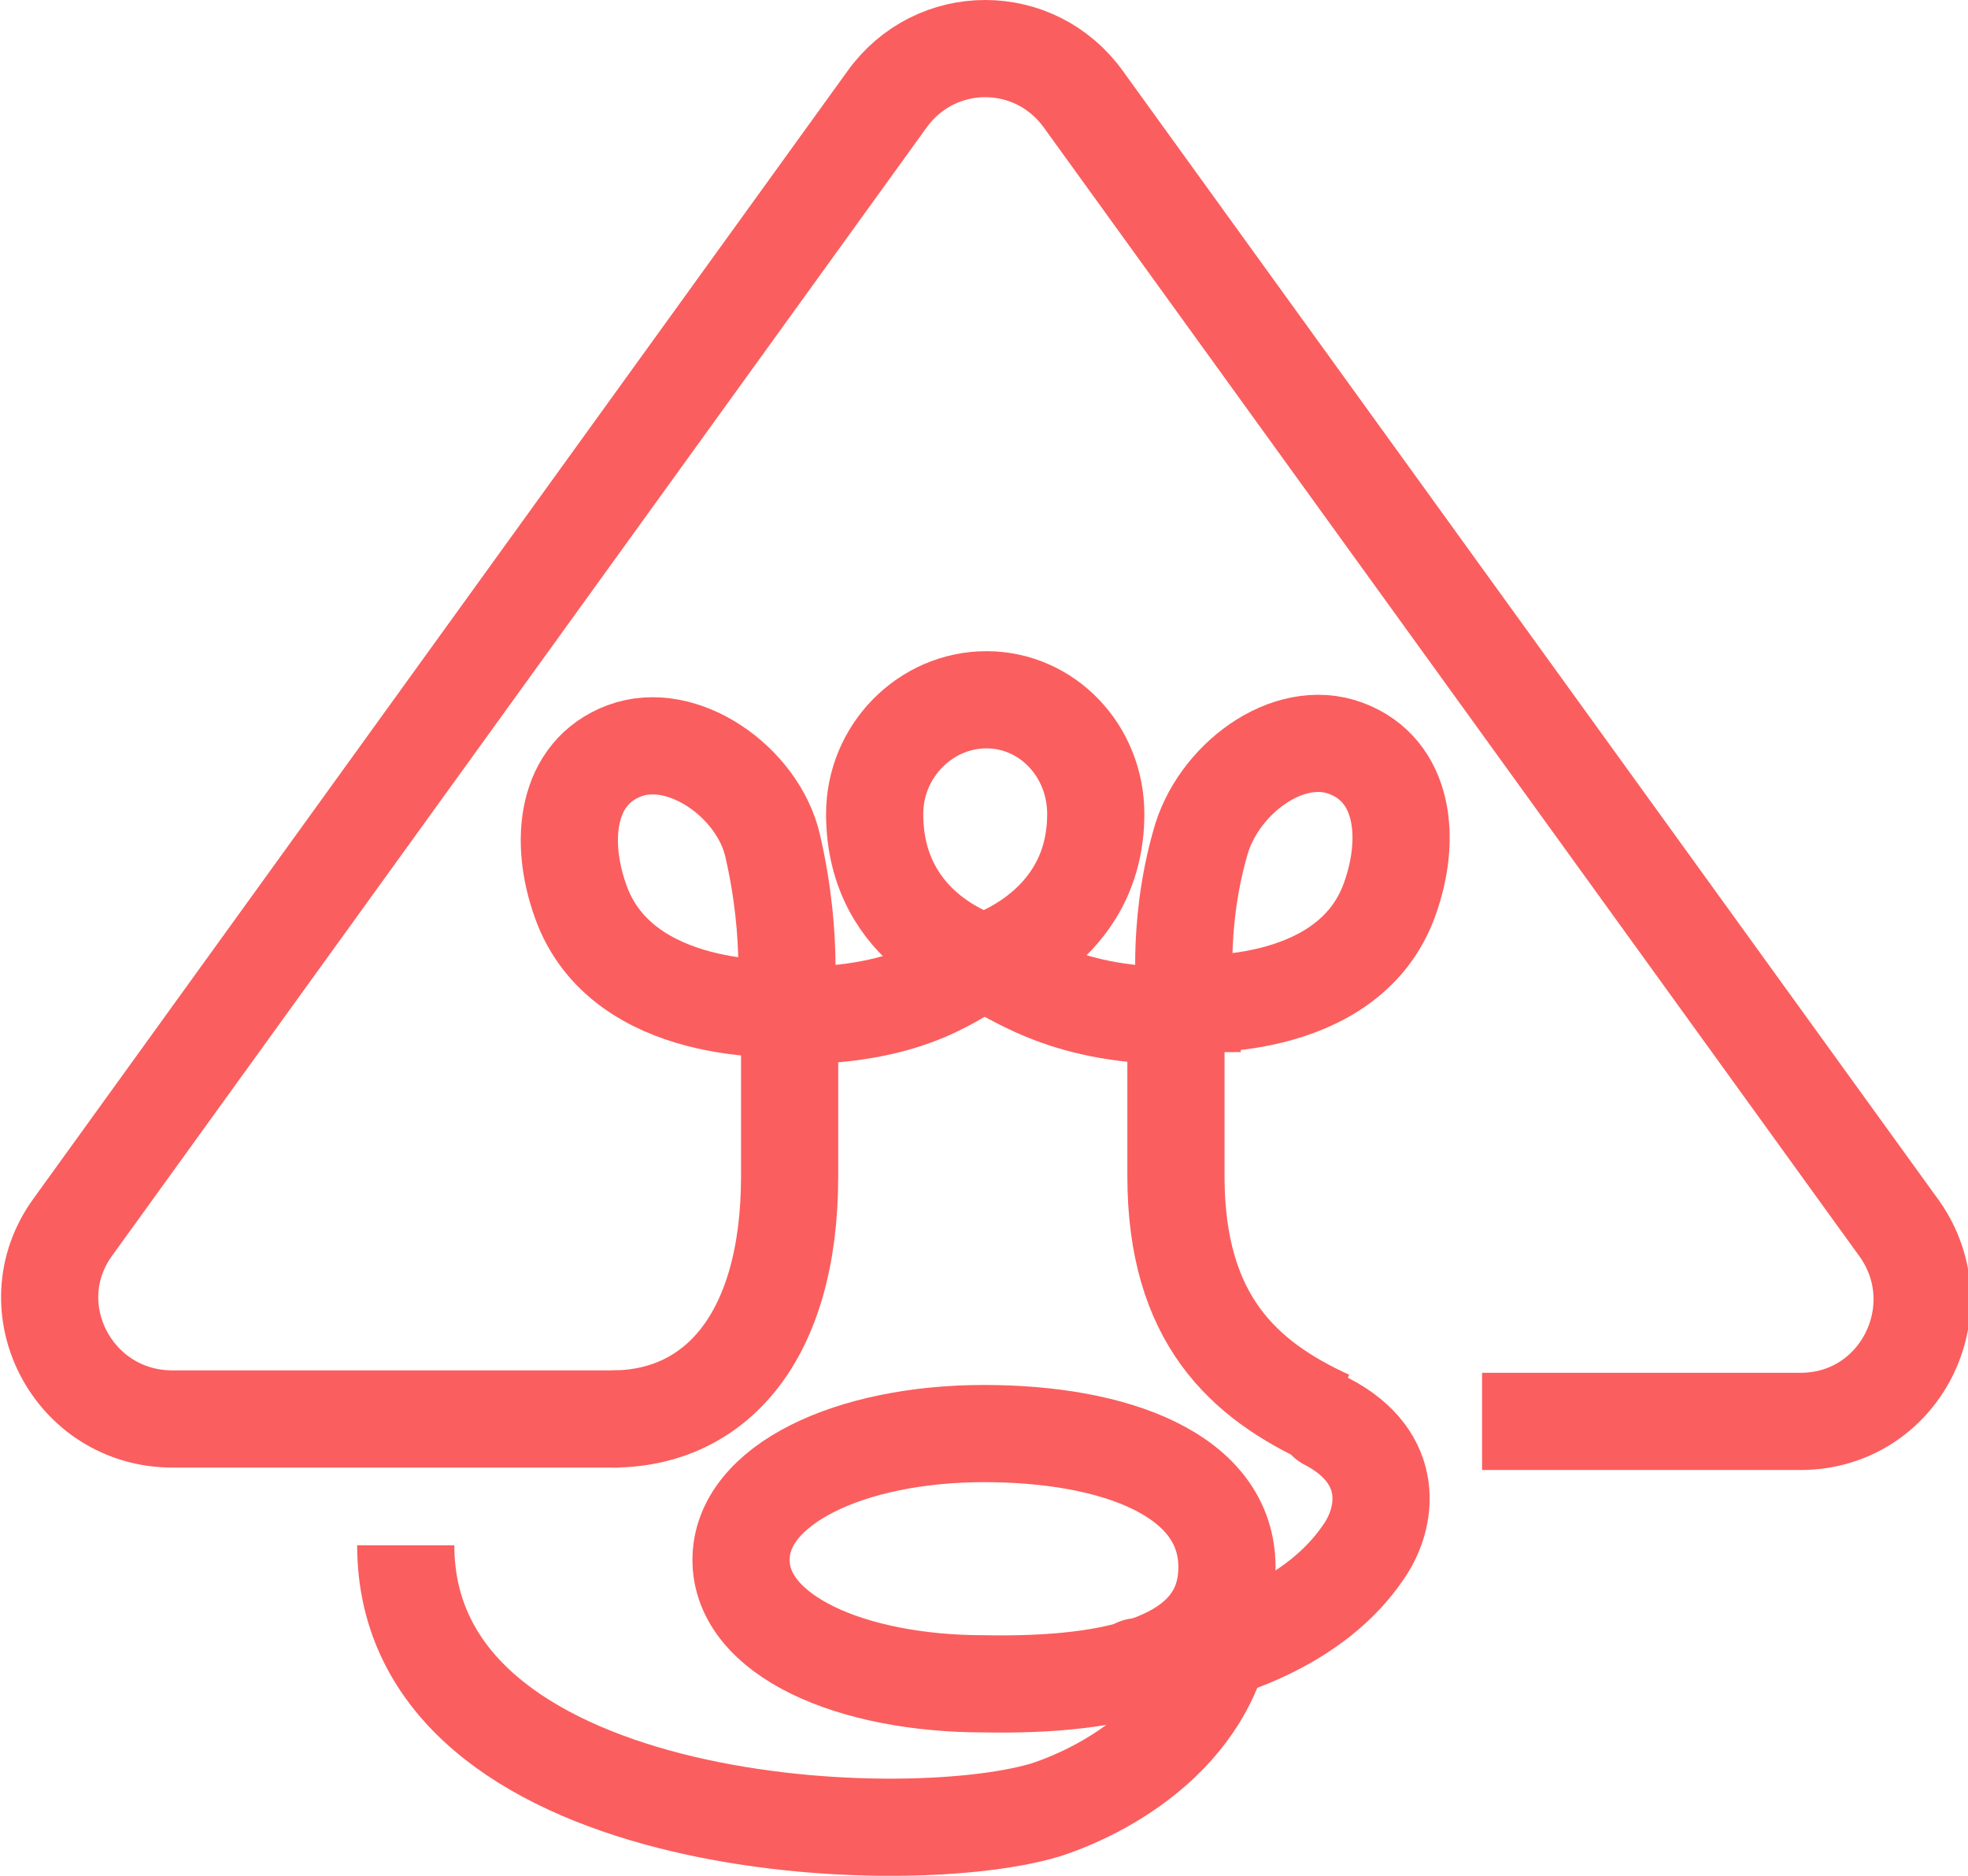 <?xml version="1.0" encoding="utf-8"?>
<!-- Generator: Adobe Illustrator 22.1.0, SVG Export Plug-In . SVG Version: 6.00 Build 0)  -->
<svg version="1.1" id="logo_outline" xmlns="http://www.w3.org/2000/svg" xmlns:xlink="http://www.w3.org/1999/xlink" x="0px"
	 y="0px" viewBox="0 0 81 77.2" style="enable-background:new 0 0 81 77.2;" xml:space="preserve">
<style type="text/css">
	.st0{fill:none;stroke:#FB5E5E;stroke-width:4;stroke-miterlimit:10;}
	.st1{fill:none;stroke:#FB5E5E;stroke-width:4;stroke-linecap:round;stroke-miterlimit:10;}
</style>
<g>
	<g id="icon_3_">
		<path class="st0" d="M54.6,58.5"/>
		<path class="st0" d="M25.2,58.5"/>
		<path class="st0" d="M54.6,58.5"/>
		<path class="st0" d="M32.3,41.5c0,0,0.4-2.8-0.5-6.7c-0.6-2.6-3.7-4.8-6.1-3.9c-2.4,0.9-2.7,3.7-1.8,6.2
			C25.6,41.9,32.3,41.5,32.3,41.5"/>
		<path class="st0" d="M40.5,39.6c0,0,4.6-1.3,4.6-6.1c0-2.6-2-4.7-4.5-4.7S36,30.9,36,33.5C36,38.4,40.5,39.6,40.5,39.6"/>
		<path class="st0" d="M57.2,37c0.9-2.5,0.6-5.3-1.8-6.2c-2.4-0.9-5.3,1.3-6,3.9c-1,3.5-0.6,6.6-0.6,6.6S55.5,41.8,57.2,37z"/>
		<path class="st0" d="M40.5,39.6C40.5,39.6,40.5,39.6,40.5,39.6"/>
		<path class="st0" d="M40.5,39.6c1.1,0.4,3.1,2.2,7.9,2.2"/>
		<path class="st0" d="M40.5,39.6C40.5,39.6,40.5,39.6,40.5,39.6"/>
		<path class="st0" d="M40.5,39.6c-1.1,0.4-2.7,2.2-7.9,2.2"/>
		<path class="st0" d="M32.5,40.8c0,2.1,0,5,0,7.6c0,6.7-3.1,10-7.3,10"/>
		<path class="st1" d="M54.6,58.5c2.9,1.5,2.5,4,1.5,5.4c-1.9,2.8-5.7,4.3-9.3,4.7"/>
		<path class="st0" d="M48.4,41.8c0,2.1,0,4,0,6.6c0,5.9,2.8,8.4,6.3,10"/>
		<path class="st0" d="M50.5,65.6c0,5.3-4.7,8-7.5,8.9c-6.1,1.8-26.3,0.8-26.3-10.9"/>
		<path class="st1" d="M50.5,64.5c0-3.8-4.6-5.5-10-5.5c-5.5,0-10,2.1-10,5.2c0,3.1,4.5,5.1,10,5.1C45.9,69.4,50.5,68.4,50.5,64.5"
			/>
		<path class="st0" d="M61,58.5h13.1c4.1,0,6.4-4.6,4.1-7.9L44.6,4.1c-2-2.8-6.1-2.8-8.1,0L3,50.5c-2.4,3.3,0,7.9,4.1,7.9h18.4"/>
		<path class="st1" d="M61,58.5"/>
	</g>
</g>
</svg>

